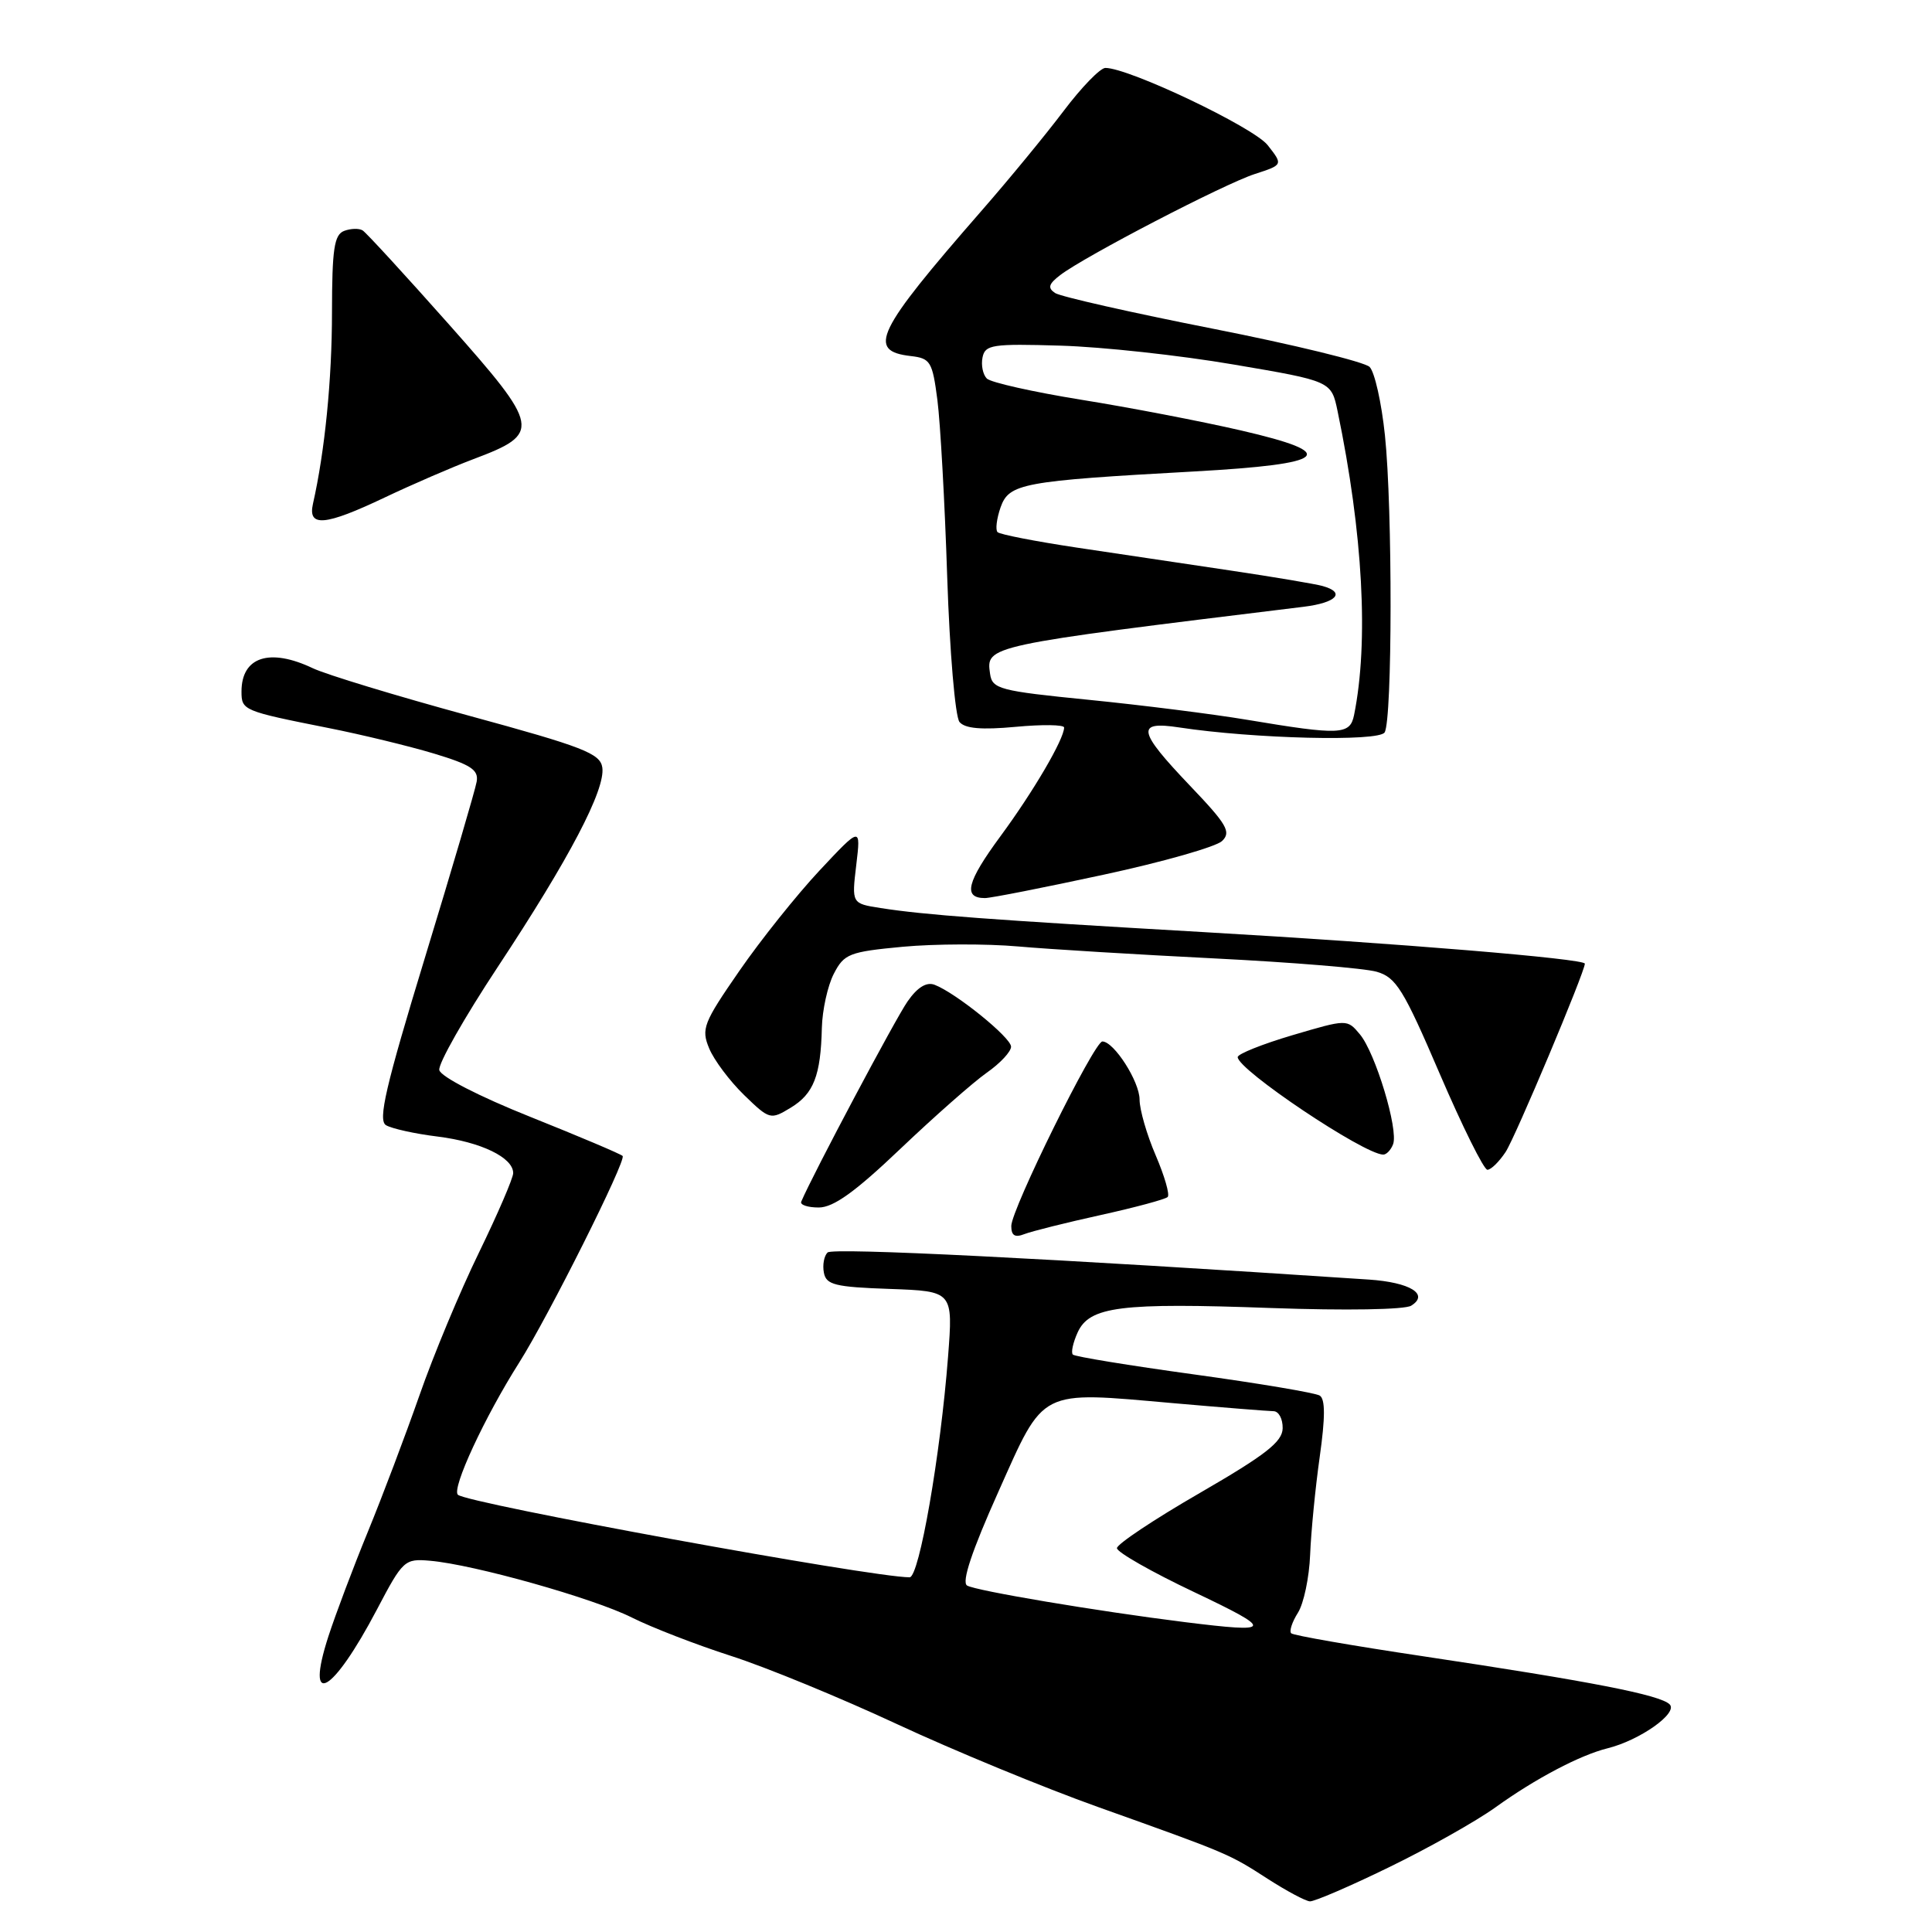 <?xml version="1.0" encoding="UTF-8" standalone="no"?>
<!DOCTYPE svg PUBLIC "-//W3C//DTD SVG 1.1//EN" "http://www.w3.org/Graphics/SVG/1.1/DTD/svg11.dtd" >
<svg xmlns="http://www.w3.org/2000/svg" xmlns:xlink="http://www.w3.org/1999/xlink" version="1.1" viewBox="0 0 256 256">
 <g >
 <path fill="currentColor"
d=" M 184.07 247.41 C 189.26 244.89 195.60 241.32 198.16 239.48 C 203.47 235.66 209.35 232.57 213.00 231.66 C 217.28 230.60 222.39 226.99 221.24 225.84 C 219.98 224.58 210.83 222.80 188.55 219.46 C 179.23 218.07 171.37 216.70 171.09 216.42 C 170.81 216.14 171.21 214.92 171.98 213.70 C 172.75 212.49 173.48 209.03 173.60 206.00 C 173.72 202.97 174.29 197.14 174.87 193.04 C 175.61 187.79 175.61 185.38 174.87 184.92 C 174.28 184.56 166.80 183.30 158.23 182.12 C 149.66 180.94 142.43 179.76 142.16 179.49 C 141.89 179.23 142.18 177.91 142.79 176.56 C 144.36 173.11 148.43 172.59 168.46 173.32 C 178.33 173.67 186.13 173.54 186.99 173.01 C 189.42 171.50 186.85 169.92 181.39 169.55 C 138.99 166.73 110.33 165.30 109.66 165.96 C 109.19 166.41 108.97 167.62 109.17 168.64 C 109.47 170.25 110.66 170.54 117.91 170.79 C 126.29 171.09 126.29 171.09 125.62 179.79 C 124.62 192.78 121.80 209.00 120.53 209.00 C 115.46 209.00 61.84 199.20 60.67 198.06 C 59.83 197.23 64.21 187.78 68.80 180.54 C 72.64 174.48 83.04 153.71 82.50 153.17 C 82.25 152.91 76.74 150.58 70.27 147.99 C 63.46 145.27 58.38 142.65 58.21 141.79 C 58.04 140.97 61.53 134.83 65.94 128.15 C 75.45 113.76 80.23 104.63 79.81 101.70 C 79.54 99.84 77.29 98.96 62.09 94.82 C 52.52 92.21 43.23 89.39 41.44 88.54 C 35.72 85.82 32.00 87.04 32.00 91.63 C 32.00 94.13 32.20 94.21 43.50 96.46 C 47.90 97.33 54.20 98.86 57.50 99.85 C 62.40 101.33 63.44 102.01 63.16 103.58 C 62.98 104.64 59.90 115.12 56.31 126.88 C 51.10 143.96 50.06 148.42 51.14 149.09 C 51.88 149.54 54.96 150.23 57.99 150.60 C 63.74 151.32 68.00 153.38 68.00 155.44 C 68.00 156.10 65.96 160.84 63.47 165.96 C 60.97 171.08 57.42 179.60 55.58 184.89 C 53.73 190.17 50.65 198.32 48.73 203.00 C 46.81 207.68 44.47 213.89 43.52 216.81 C 40.37 226.54 44.03 224.51 49.94 213.28 C 53.39 206.71 53.61 206.51 57.00 206.81 C 62.79 207.31 78.62 211.77 83.72 214.33 C 86.35 215.65 92.27 217.94 96.87 219.42 C 101.48 220.90 111.38 224.97 118.87 228.46 C 126.37 231.95 138.35 236.89 145.50 239.44 C 162.81 245.62 162.83 245.63 168.00 248.97 C 170.47 250.56 172.98 251.90 173.57 251.94 C 174.16 251.97 178.89 249.94 184.07 247.41 Z  M 145.84 161.00 C 150.42 159.99 154.42 158.91 154.72 158.61 C 155.03 158.31 154.31 155.83 153.14 153.10 C 151.96 150.36 151.00 147.04 151.00 145.70 C 151.00 143.31 147.60 138.00 146.07 138.00 C 144.99 138.00 134.00 160.26 134.00 162.45 C 134.00 163.73 134.48 164.02 135.75 163.52 C 136.71 163.15 141.25 162.01 145.84 161.00 Z  M 119.32 152.21 C 123.82 147.93 128.96 143.40 130.75 142.14 C 132.54 140.89 133.99 139.33 133.97 138.68 C 133.94 137.46 126.66 131.57 123.84 130.49 C 122.77 130.08 121.56 130.82 120.26 132.69 C 118.70 134.90 107.68 155.65 106.17 159.22 C 105.98 159.65 107.03 160.00 108.49 160.00 C 110.44 160.00 113.33 157.92 119.32 152.21 Z  M 199.51 152.63 C 200.80 150.66 210.00 128.78 210.00 127.69 C 210.00 127.04 185.25 124.99 159.50 123.51 C 131.09 121.87 122.49 121.23 116.68 120.32 C 112.85 119.72 112.85 119.72 113.46 114.61 C 114.07 109.50 114.07 109.50 108.59 115.35 C 105.58 118.57 100.79 124.56 97.96 128.66 C 93.20 135.54 92.89 136.33 93.97 138.92 C 94.61 140.47 96.69 143.24 98.59 145.09 C 101.97 148.37 102.10 148.40 104.77 146.78 C 107.82 144.93 108.75 142.53 108.90 136.20 C 108.96 133.84 109.67 130.61 110.48 129.04 C 111.85 126.38 112.52 126.12 119.64 125.45 C 123.87 125.06 130.74 125.04 134.91 125.41 C 139.09 125.78 150.82 126.49 161.00 127.00 C 171.18 127.51 180.81 128.30 182.41 128.76 C 184.99 129.50 185.97 131.08 190.78 142.30 C 193.78 149.28 196.62 155.00 197.09 155.00 C 197.57 155.00 198.65 153.93 199.51 152.63 Z  M 184.59 151.62 C 185.33 149.70 182.25 139.51 180.19 137.05 C 178.50 135.03 178.50 135.03 171.25 137.17 C 167.26 138.35 164.00 139.66 164.00 140.07 C 164.00 141.75 180.73 152.96 183.28 152.99 C 183.71 153.00 184.30 152.38 184.59 151.62 Z  M 146.20 115.91 C 154.07 114.22 161.14 112.20 161.93 111.44 C 163.17 110.25 162.58 109.24 157.68 104.11 C 150.73 96.82 150.49 95.51 156.25 96.39 C 166.12 97.89 182.70 98.30 183.47 97.05 C 184.50 95.39 184.53 67.39 183.51 57.67 C 183.06 53.36 182.15 49.29 181.48 48.62 C 180.81 47.96 171.46 45.67 160.69 43.55 C 149.93 41.43 140.53 39.30 139.81 38.83 C 138.79 38.15 138.94 37.63 140.50 36.44 C 143.76 33.95 162.19 24.38 166.26 23.06 C 170.02 21.84 170.02 21.84 167.97 19.23 C 166.10 16.86 149.60 9.00 146.47 9.00 C 145.79 9.00 143.30 11.57 140.93 14.71 C 138.56 17.85 133.65 23.82 130.03 27.96 C 116.07 43.96 114.83 46.51 120.69 47.18 C 123.29 47.48 123.55 47.92 124.21 53.00 C 124.60 56.02 125.19 66.58 125.51 76.46 C 125.84 86.39 126.57 94.98 127.14 95.67 C 127.87 96.54 130.06 96.73 134.58 96.31 C 138.11 95.98 141.00 96.02 141.00 96.40 C 141.00 97.93 136.94 104.87 132.57 110.80 C 128.10 116.87 127.57 119.00 130.51 119.00 C 131.28 119.00 138.34 117.61 146.20 115.91 Z  M 51.00 65.91 C 54.58 64.21 59.86 61.92 62.75 60.83 C 71.76 57.44 71.62 56.66 59.51 43.01 C 53.68 36.44 48.52 30.82 48.05 30.53 C 47.57 30.23 46.46 30.27 45.59 30.60 C 44.28 31.11 44.00 33.01 43.99 41.36 C 43.99 50.31 43.04 59.82 41.47 66.75 C 40.76 69.89 43.05 69.69 51.00 65.91 Z  M 157.00 214.94 C 145.32 213.48 129.27 210.78 128.14 210.09 C 127.40 209.63 128.78 205.50 132.27 197.71 C 138.46 183.87 137.52 184.35 155.50 185.93 C 162.10 186.51 168.06 186.98 168.75 186.99 C 169.44 187.00 169.98 188.01 169.96 189.25 C 169.93 191.05 167.72 192.77 158.96 197.84 C 152.93 201.32 148.00 204.61 148.00 205.14 C 148.00 205.67 152.61 208.30 158.25 210.97 C 168.89 216.03 168.77 216.40 157.00 214.94 Z  M 165.27 95.38 C 160.74 94.62 151.29 93.43 144.27 92.73 C 132.42 91.55 131.48 91.30 131.19 89.29 C 130.65 85.54 130.49 85.57 172.75 80.40 C 177.12 79.86 178.35 78.51 175.25 77.65 C 174.29 77.38 168.78 76.45 163.00 75.59 C 157.22 74.73 148.05 73.36 142.62 72.55 C 137.18 71.73 132.49 70.82 132.18 70.51 C 131.88 70.21 132.06 68.73 132.58 67.23 C 133.70 64.06 135.43 63.73 158.25 62.47 C 176.08 61.48 177.66 60.09 164.45 57.04 C 159.17 55.82 149.65 53.99 143.28 52.97 C 136.92 51.94 131.28 50.68 130.76 50.16 C 130.24 49.64 129.98 48.38 130.19 47.36 C 130.53 45.67 131.49 45.53 140.53 45.80 C 146.01 45.96 156.33 47.08 163.46 48.30 C 176.41 50.50 176.41 50.50 177.24 54.50 C 180.60 70.67 181.38 85.06 179.42 94.75 C 178.88 97.39 177.60 97.44 165.27 95.38 Z "/>
</g>
</svg>